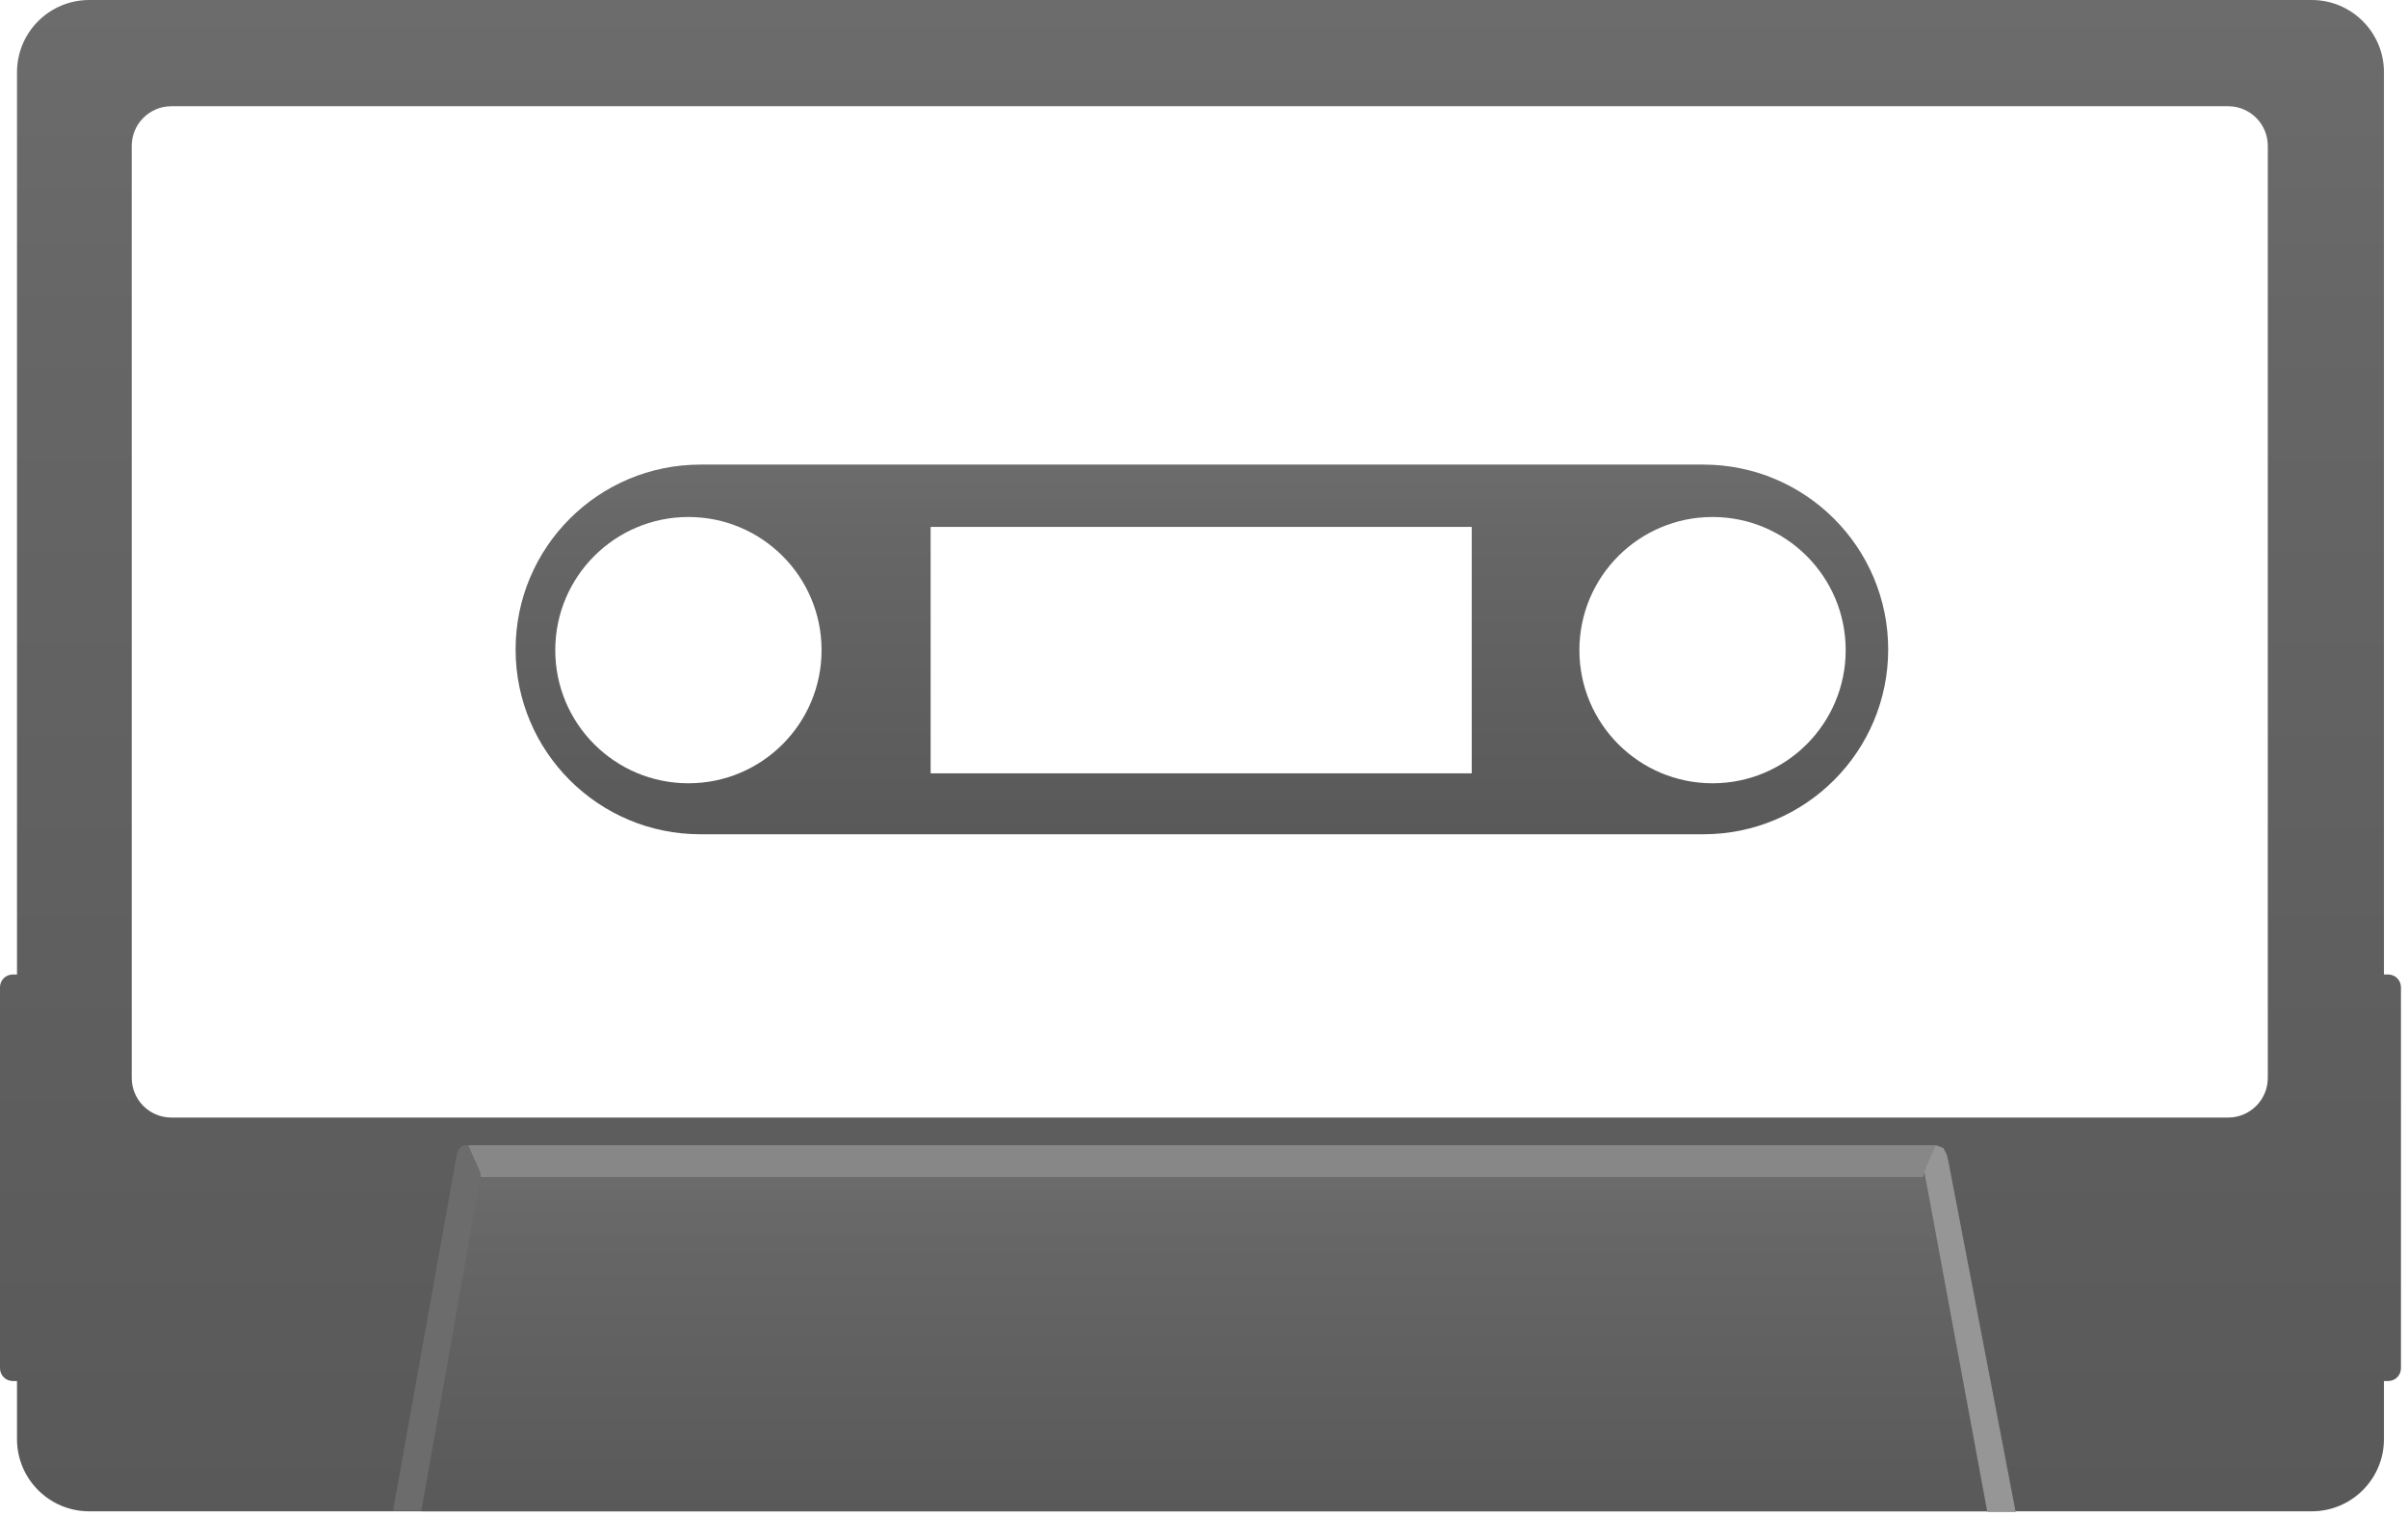 <svg width="324" height="204" viewBox="0 0 324 204" fill="none" xmlns="http://www.w3.org/2000/svg">
<path fill-rule="evenodd" clip-rule="evenodd" d="M12.007 0C6.639 0 2.287 4.352 2.287 9.72V131.127H1.715C0.768 131.127 0 131.894 0 132.842V184.111C0 185.058 0.768 185.826 1.715 185.826H2.287V193.64C2.287 199.009 6.639 203.36 12.007 203.36H311.044C316.413 203.36 320.764 199.009 320.764 193.64V185.826H321.336C322.284 185.826 323.052 185.058 323.052 184.111V132.842C323.052 131.894 322.284 131.127 321.336 131.127H320.764V9.72C320.764 4.352 316.413 0 311.044 0H12.007ZM23.061 14.294C20.114 14.294 17.725 16.684 17.725 19.631V145.04C17.725 147.987 20.114 150.376 23.061 150.376H299.799C302.747 150.376 305.136 147.987 305.136 145.04V19.631C305.136 16.684 302.747 14.294 299.799 14.294H23.061Z" fill="url(#paint0_linear_2_509)"/>
<path d="M64.515 157.523H259.108L267.399 203.36H56.701L64.515 157.523Z" fill="url(#paint1_linear_2_509)"/>
<path d="M62.99 154.093L64.801 157.428L56.701 203.265H52.889L61.465 155.332L61.656 154.76L61.942 154.379L62.419 154.093H62.99Z" fill="#6C6C6C"/>
<path d="M260.442 154.093L258.727 158.381H64.706L64.61 157.714L62.99 154.093H260.442Z" fill="#878787"/>
<path d="M258.918 157.619L260.442 154.093L261.491 154.474L261.967 155.427L262.253 156.761L271.211 203.456H267.399L258.918 157.619Z" fill="#979696"/>
<path fill-rule="evenodd" clip-rule="evenodd" d="M94.247 62.514C80.511 62.514 69.375 73.649 69.375 87.386C69.375 101.122 80.511 112.258 94.247 112.258H229.186C242.922 112.258 254.058 101.122 254.058 87.386C254.058 73.649 242.922 62.514 229.186 62.514H94.247ZM198.024 70.9H125.218V104.063H198.024V70.9ZM248.34 87.481C248.34 97.376 240.319 105.397 230.424 105.397C220.53 105.397 212.509 97.376 212.509 87.481C212.509 77.587 220.53 69.566 230.424 69.566C240.319 69.566 248.34 77.587 248.34 87.481ZM92.627 105.397C102.522 105.397 110.543 97.376 110.543 87.481C110.543 77.587 102.522 69.566 92.627 69.566C82.733 69.566 74.712 77.587 74.712 87.481C74.712 97.376 82.733 105.397 92.627 105.397Z" fill="url(#paint2_linear_2_509)"/>
<defs>
<linearGradient id="paint0_linear_2_509" x1="161.526" y1="0" x2="161.526" y2="203.36" gradientUnits="userSpaceOnUse">
<stop stop-color="#6C6C6C"/>
<stop offset="0.214" stop-color="#666666"/>
<stop offset="1" stop-color="#595959"/>
</linearGradient>
<linearGradient id="paint1_linear_2_509" x1="162.05" y1="157.523" x2="162.05" y2="203.36" gradientUnits="userSpaceOnUse">
<stop stop-color="#6C6C6C"/>
<stop offset="0.214" stop-color="#666666"/>
<stop offset="1" stop-color="#595959"/>
</linearGradient>
<linearGradient id="paint2_linear_2_509" x1="161.716" y1="62.514" x2="161.716" y2="112.258" gradientUnits="userSpaceOnUse">
<stop stop-color="#6C6C6C"/>
<stop offset="0.214" stop-color="#666666"/>
<stop offset="1" stop-color="#595959"/>
</linearGradient>
</defs>
</svg>
